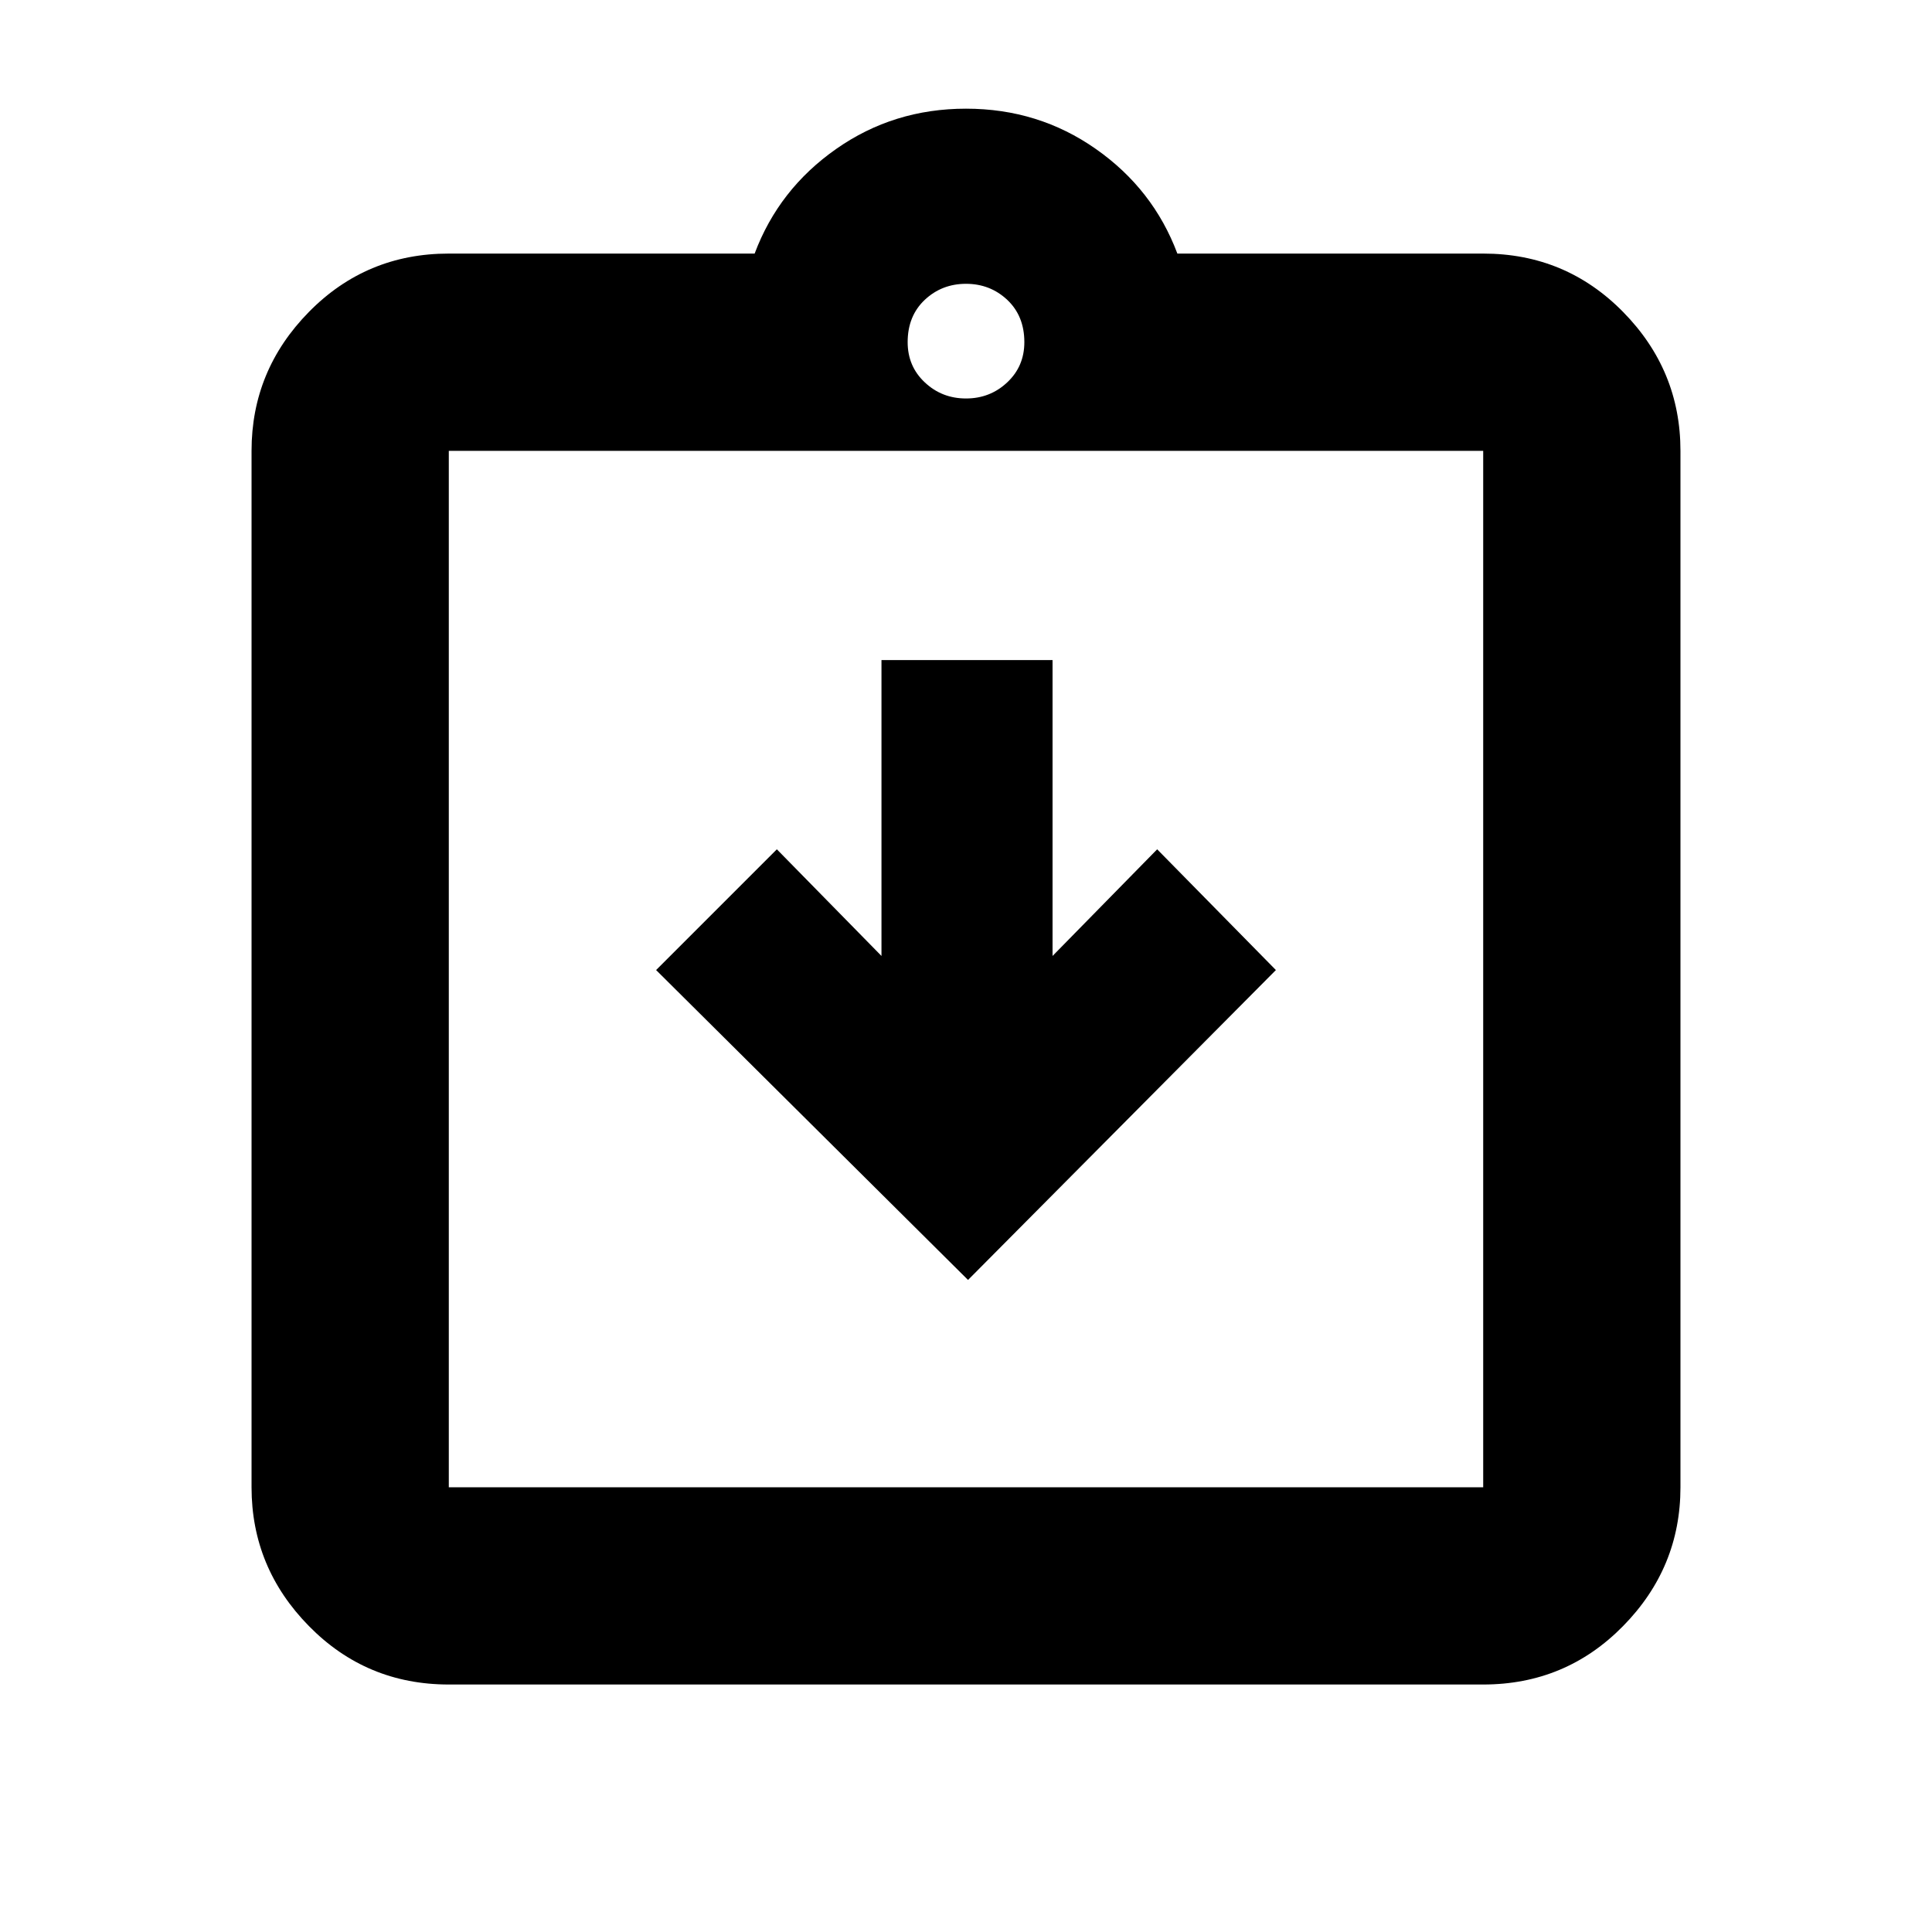 <svg xmlns="http://www.w3.org/2000/svg" height="20" width="20"><path d="m10.021 13.25 3.187-3.208-1.229-1.25-1.083 1.104V6.833H9.125v3.063L8.042 8.792l-1.25 1.25Zm-5.375 4.188q-.854 0-1.448-.605-.594-.604-.594-1.437V4.667q0-.834.594-1.438t1.448-.604h3.166q.25-.667.844-1.083.594-.417 1.344-.417.75 0 1.344.417.594.416.844 1.083h3.166q.854 0 1.448.604t.594 1.438v10.729q0 .833-.594 1.437-.594.605-1.448.605Zm0-2.042h10.708V4.667H4.646v10.729ZM10 4.125q.25 0 .427-.167.177-.166.177-.416 0-.271-.177-.438-.177-.166-.427-.166t-.427.166q-.177.167-.177.438 0 .25.177.416.177.167.427.167ZM4.646 15.396V4.667v10.729Z"/></svg>